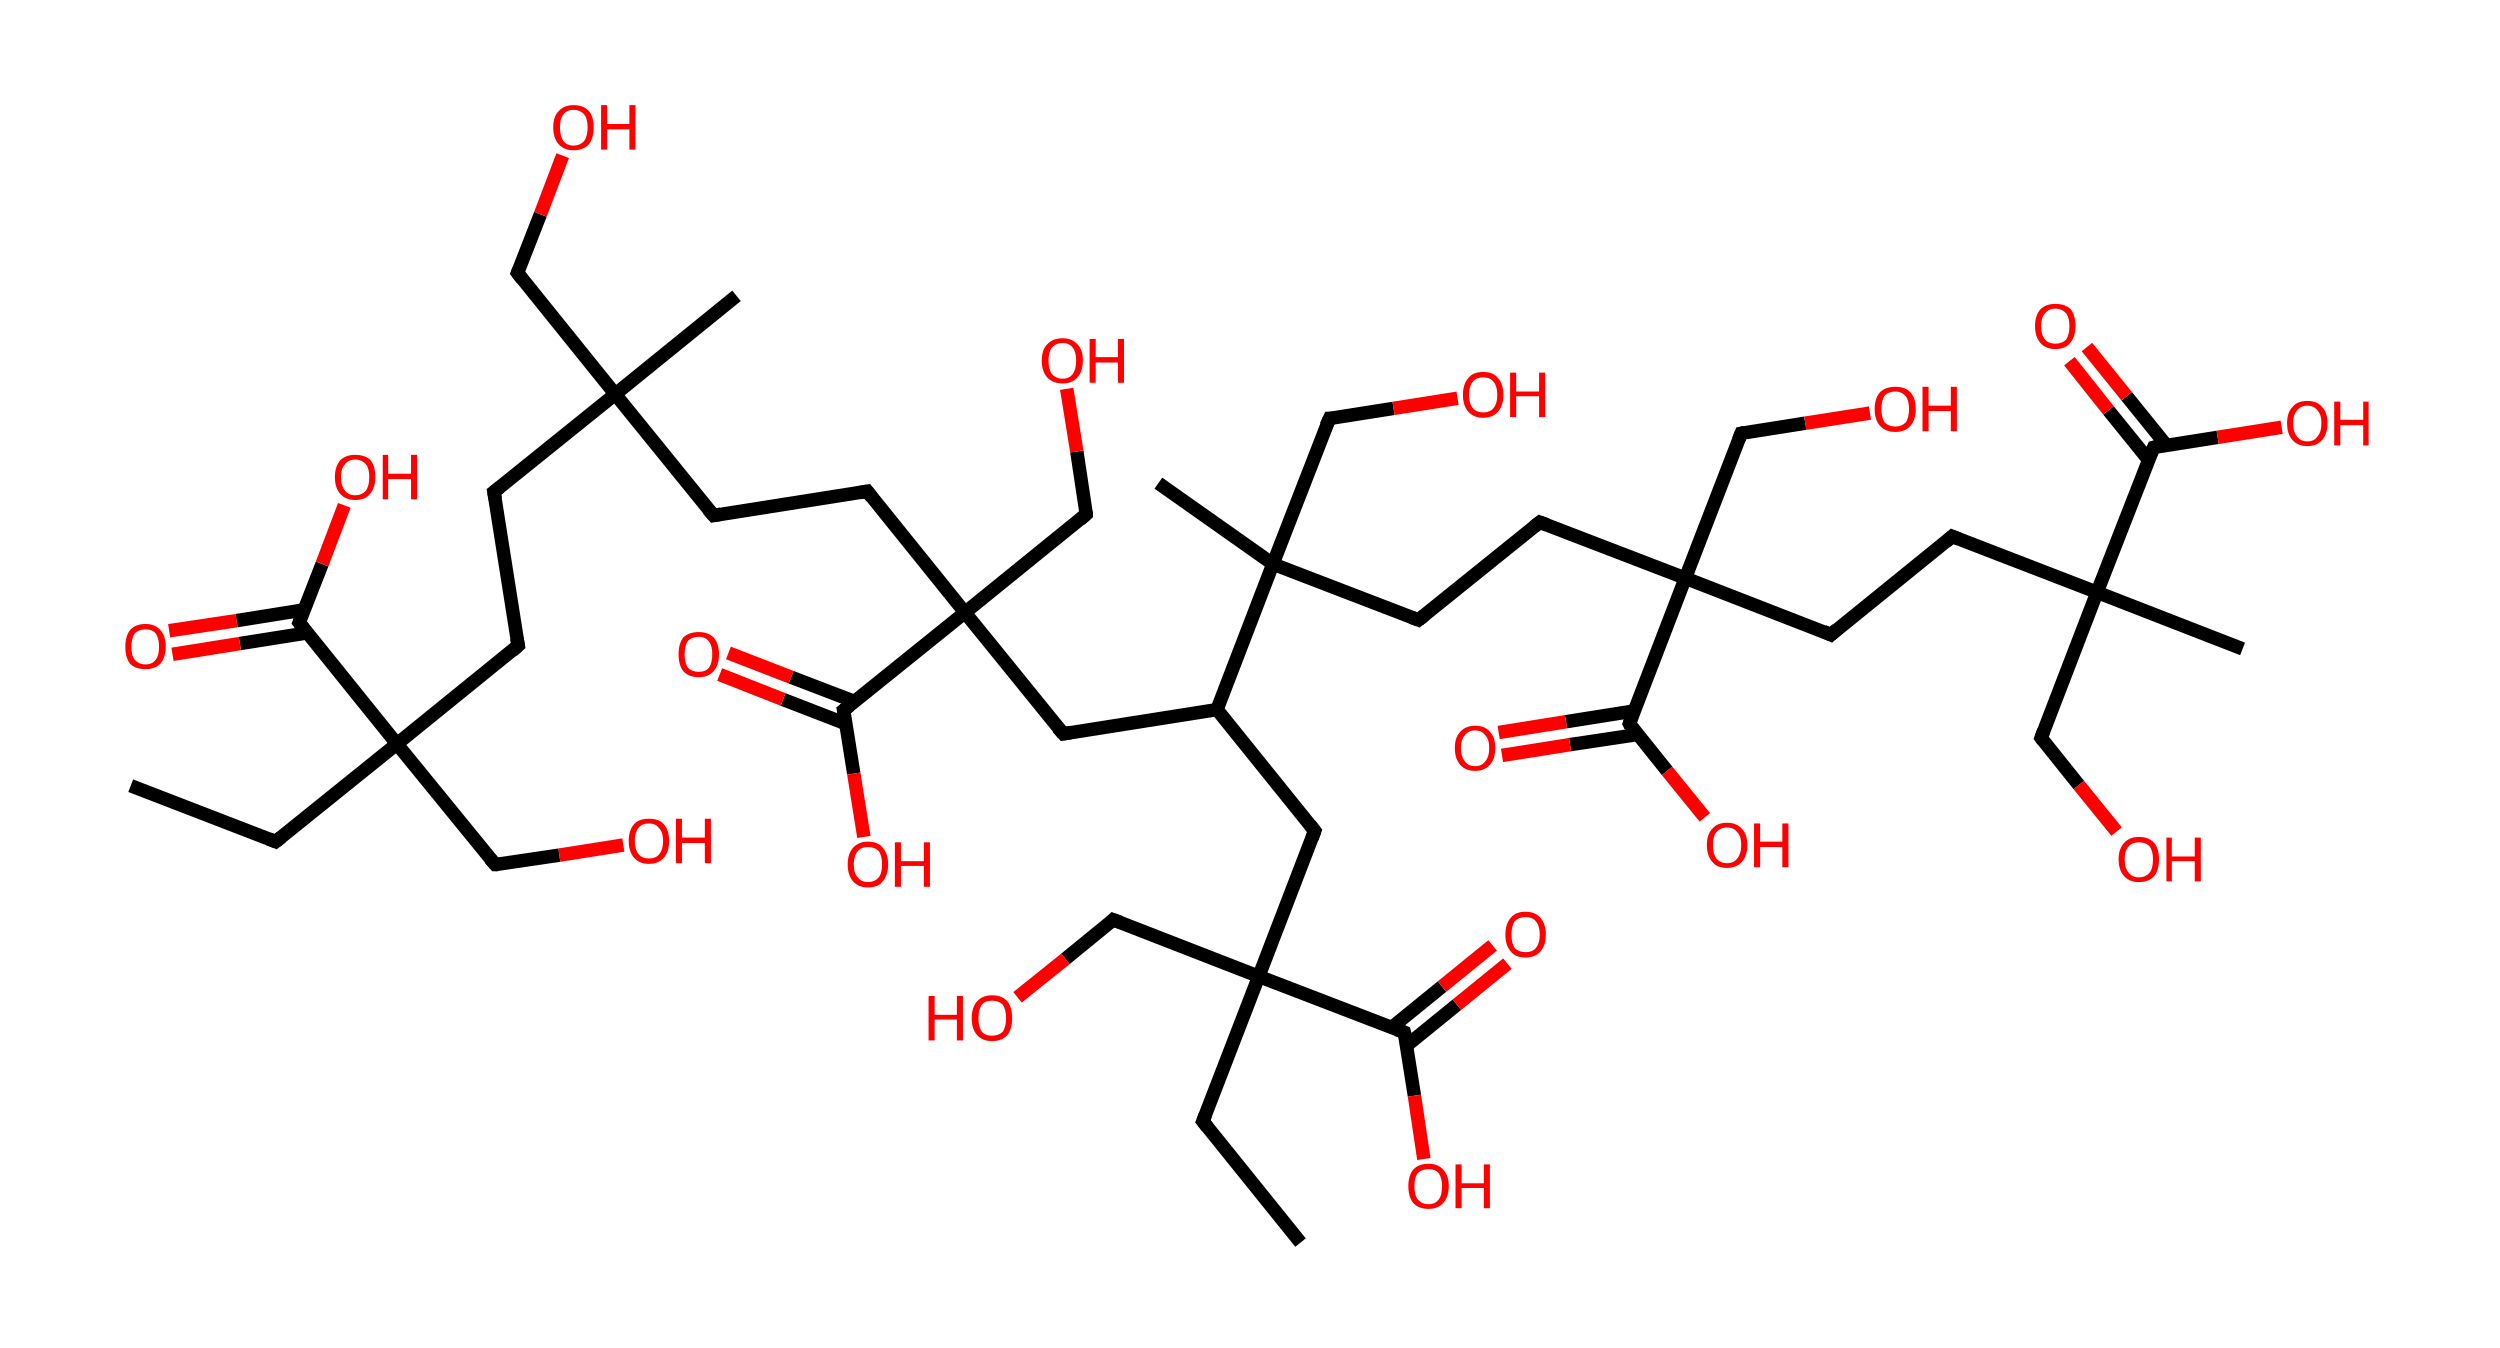 <?xml version='1.0' encoding='ASCII' standalone='yes'?>
<svg xmlns="http://www.w3.org/2000/svg" xmlns:rdkit="http://www.rdkit.org/xml" xmlns:xlink="http://www.w3.org/1999/xlink" version="1.1" baseProfile="full" xml:space="preserve" width="371px" height="200px" viewBox="0 0 371 200">
<!-- END OF HEADER -->
<rect style="opacity:1.0;fill:#FFFFFF;stroke:none" width="371.0" height="200.0" x="0.0" y="0.0"> </rect>
<path class="bond-0 atom-0 atom-1" d="M 19.4,116.6 L 40.9,124.9" style="fill:none;fill-rule:evenodd;stroke:#000000;stroke-width:2.0px;stroke-linecap:butt;stroke-linejoin:miter;stroke-opacity:1"/>
<path class="bond-1 atom-1 atom-2" d="M 40.9,124.9 L 58.9,110.4" style="fill:none;fill-rule:evenodd;stroke:#000000;stroke-width:2.0px;stroke-linecap:butt;stroke-linejoin:miter;stroke-opacity:1"/>
<path class="bond-2 atom-2 atom-3" d="M 58.9,110.4 L 73.5,128.3" style="fill:none;fill-rule:evenodd;stroke:#000000;stroke-width:2.0px;stroke-linecap:butt;stroke-linejoin:miter;stroke-opacity:1"/>
<path class="bond-3 atom-3 atom-4" d="M 73.5,128.3 L 83.0,126.9" style="fill:none;fill-rule:evenodd;stroke:#000000;stroke-width:2.0px;stroke-linecap:butt;stroke-linejoin:miter;stroke-opacity:1"/>
<path class="bond-3 atom-3 atom-4" d="M 83.0,126.9 L 92.5,125.4" style="fill:none;fill-rule:evenodd;stroke:#FF0000;stroke-width:2.0px;stroke-linecap:butt;stroke-linejoin:miter;stroke-opacity:1"/>
<path class="bond-4 atom-2 atom-5" d="M 58.9,110.4 L 76.9,95.8" style="fill:none;fill-rule:evenodd;stroke:#000000;stroke-width:2.0px;stroke-linecap:butt;stroke-linejoin:miter;stroke-opacity:1"/>
<path class="bond-5 atom-5 atom-6" d="M 76.9,95.8 L 73.3,73.0" style="fill:none;fill-rule:evenodd;stroke:#000000;stroke-width:2.0px;stroke-linecap:butt;stroke-linejoin:miter;stroke-opacity:1"/>
<path class="bond-6 atom-6 atom-7" d="M 73.3,73.0 L 91.3,58.5" style="fill:none;fill-rule:evenodd;stroke:#000000;stroke-width:2.0px;stroke-linecap:butt;stroke-linejoin:miter;stroke-opacity:1"/>
<path class="bond-7 atom-7 atom-8" d="M 91.3,58.5 L 109.3,43.9" style="fill:none;fill-rule:evenodd;stroke:#000000;stroke-width:2.0px;stroke-linecap:butt;stroke-linejoin:miter;stroke-opacity:1"/>
<path class="bond-8 atom-7 atom-9" d="M 91.3,58.5 L 76.8,40.5" style="fill:none;fill-rule:evenodd;stroke:#000000;stroke-width:2.0px;stroke-linecap:butt;stroke-linejoin:miter;stroke-opacity:1"/>
<path class="bond-9 atom-9 atom-10" d="M 76.8,40.5 L 80.2,31.8" style="fill:none;fill-rule:evenodd;stroke:#000000;stroke-width:2.0px;stroke-linecap:butt;stroke-linejoin:miter;stroke-opacity:1"/>
<path class="bond-9 atom-9 atom-10" d="M 80.2,31.8 L 83.5,23.1" style="fill:none;fill-rule:evenodd;stroke:#FF0000;stroke-width:2.0px;stroke-linecap:butt;stroke-linejoin:miter;stroke-opacity:1"/>
<path class="bond-10 atom-7 atom-11" d="M 91.3,58.5 L 105.9,76.5" style="fill:none;fill-rule:evenodd;stroke:#000000;stroke-width:2.0px;stroke-linecap:butt;stroke-linejoin:miter;stroke-opacity:1"/>
<path class="bond-11 atom-11 atom-12" d="M 105.9,76.5 L 128.7,72.9" style="fill:none;fill-rule:evenodd;stroke:#000000;stroke-width:2.0px;stroke-linecap:butt;stroke-linejoin:miter;stroke-opacity:1"/>
<path class="bond-12 atom-12 atom-13" d="M 128.7,72.9 L 143.2,90.9" style="fill:none;fill-rule:evenodd;stroke:#000000;stroke-width:2.0px;stroke-linecap:butt;stroke-linejoin:miter;stroke-opacity:1"/>
<path class="bond-13 atom-13 atom-14" d="M 143.2,90.9 L 161.2,76.3" style="fill:none;fill-rule:evenodd;stroke:#000000;stroke-width:2.0px;stroke-linecap:butt;stroke-linejoin:miter;stroke-opacity:1"/>
<path class="bond-14 atom-14 atom-15" d="M 161.2,76.3 L 159.8,67.0" style="fill:none;fill-rule:evenodd;stroke:#000000;stroke-width:2.0px;stroke-linecap:butt;stroke-linejoin:miter;stroke-opacity:1"/>
<path class="bond-14 atom-14 atom-15" d="M 159.8,67.0 L 158.3,57.7" style="fill:none;fill-rule:evenodd;stroke:#FF0000;stroke-width:2.0px;stroke-linecap:butt;stroke-linejoin:miter;stroke-opacity:1"/>
<path class="bond-15 atom-13 atom-16" d="M 143.2,90.9 L 157.8,108.9" style="fill:none;fill-rule:evenodd;stroke:#000000;stroke-width:2.0px;stroke-linecap:butt;stroke-linejoin:miter;stroke-opacity:1"/>
<path class="bond-16 atom-16 atom-17" d="M 157.8,108.9 L 180.6,105.3" style="fill:none;fill-rule:evenodd;stroke:#000000;stroke-width:2.0px;stroke-linecap:butt;stroke-linejoin:miter;stroke-opacity:1"/>
<path class="bond-17 atom-17 atom-18" d="M 180.6,105.3 L 195.1,123.3" style="fill:none;fill-rule:evenodd;stroke:#000000;stroke-width:2.0px;stroke-linecap:butt;stroke-linejoin:miter;stroke-opacity:1"/>
<path class="bond-18 atom-18 atom-19" d="M 195.1,123.3 L 186.8,144.9" style="fill:none;fill-rule:evenodd;stroke:#000000;stroke-width:2.0px;stroke-linecap:butt;stroke-linejoin:miter;stroke-opacity:1"/>
<path class="bond-19 atom-19 atom-20" d="M 186.8,144.9 L 178.5,166.4" style="fill:none;fill-rule:evenodd;stroke:#000000;stroke-width:2.0px;stroke-linecap:butt;stroke-linejoin:miter;stroke-opacity:1"/>
<path class="bond-20 atom-20 atom-21" d="M 178.5,166.4 L 193.0,184.4" style="fill:none;fill-rule:evenodd;stroke:#000000;stroke-width:2.0px;stroke-linecap:butt;stroke-linejoin:miter;stroke-opacity:1"/>
<path class="bond-21 atom-19 atom-22" d="M 186.8,144.9 L 165.2,136.5" style="fill:none;fill-rule:evenodd;stroke:#000000;stroke-width:2.0px;stroke-linecap:butt;stroke-linejoin:miter;stroke-opacity:1"/>
<path class="bond-22 atom-22 atom-23" d="M 165.2,136.5 L 158.1,142.3" style="fill:none;fill-rule:evenodd;stroke:#000000;stroke-width:2.0px;stroke-linecap:butt;stroke-linejoin:miter;stroke-opacity:1"/>
<path class="bond-22 atom-22 atom-23" d="M 158.1,142.3 L 151.0,148.0" style="fill:none;fill-rule:evenodd;stroke:#FF0000;stroke-width:2.0px;stroke-linecap:butt;stroke-linejoin:miter;stroke-opacity:1"/>
<path class="bond-23 atom-19 atom-24" d="M 186.8,144.9 L 208.4,153.2" style="fill:none;fill-rule:evenodd;stroke:#000000;stroke-width:2.0px;stroke-linecap:butt;stroke-linejoin:miter;stroke-opacity:1"/>
<path class="bond-24 atom-24 atom-25" d="M 208.7,155.2 L 216.2,149.1" style="fill:none;fill-rule:evenodd;stroke:#000000;stroke-width:2.0px;stroke-linecap:butt;stroke-linejoin:miter;stroke-opacity:1"/>
<path class="bond-24 atom-24 atom-25" d="M 216.2,149.1 L 223.7,143.0" style="fill:none;fill-rule:evenodd;stroke:#FF0000;stroke-width:2.0px;stroke-linecap:butt;stroke-linejoin:miter;stroke-opacity:1"/>
<path class="bond-24 atom-24 atom-25" d="M 206.5,152.5 L 214.0,146.4" style="fill:none;fill-rule:evenodd;stroke:#000000;stroke-width:2.0px;stroke-linecap:butt;stroke-linejoin:miter;stroke-opacity:1"/>
<path class="bond-24 atom-24 atom-25" d="M 214.0,146.4 L 221.5,140.3" style="fill:none;fill-rule:evenodd;stroke:#FF0000;stroke-width:2.0px;stroke-linecap:butt;stroke-linejoin:miter;stroke-opacity:1"/>
<path class="bond-25 atom-24 atom-26" d="M 208.4,153.2 L 209.9,162.6" style="fill:none;fill-rule:evenodd;stroke:#000000;stroke-width:2.0px;stroke-linecap:butt;stroke-linejoin:miter;stroke-opacity:1"/>
<path class="bond-25 atom-24 atom-26" d="M 209.9,162.6 L 211.3,172.0" style="fill:none;fill-rule:evenodd;stroke:#FF0000;stroke-width:2.0px;stroke-linecap:butt;stroke-linejoin:miter;stroke-opacity:1"/>
<path class="bond-26 atom-17 atom-27" d="M 180.6,105.3 L 188.9,83.7" style="fill:none;fill-rule:evenodd;stroke:#000000;stroke-width:2.0px;stroke-linecap:butt;stroke-linejoin:miter;stroke-opacity:1"/>
<path class="bond-27 atom-27 atom-28" d="M 188.9,83.7 L 171.9,71.7" style="fill:none;fill-rule:evenodd;stroke:#000000;stroke-width:2.0px;stroke-linecap:butt;stroke-linejoin:miter;stroke-opacity:1"/>
<path class="bond-28 atom-27 atom-29" d="M 188.9,83.7 L 197.3,62.1" style="fill:none;fill-rule:evenodd;stroke:#000000;stroke-width:2.0px;stroke-linecap:butt;stroke-linejoin:miter;stroke-opacity:1"/>
<path class="bond-29 atom-29 atom-30" d="M 197.3,62.1 L 206.8,60.6" style="fill:none;fill-rule:evenodd;stroke:#000000;stroke-width:2.0px;stroke-linecap:butt;stroke-linejoin:miter;stroke-opacity:1"/>
<path class="bond-29 atom-29 atom-30" d="M 206.8,60.6 L 216.3,59.1" style="fill:none;fill-rule:evenodd;stroke:#FF0000;stroke-width:2.0px;stroke-linecap:butt;stroke-linejoin:miter;stroke-opacity:1"/>
<path class="bond-30 atom-27 atom-31" d="M 188.9,83.7 L 210.5,92.0" style="fill:none;fill-rule:evenodd;stroke:#000000;stroke-width:2.0px;stroke-linecap:butt;stroke-linejoin:miter;stroke-opacity:1"/>
<path class="bond-31 atom-31 atom-32" d="M 210.5,92.0 L 228.5,77.5" style="fill:none;fill-rule:evenodd;stroke:#000000;stroke-width:2.0px;stroke-linecap:butt;stroke-linejoin:miter;stroke-opacity:1"/>
<path class="bond-32 atom-32 atom-33" d="M 228.5,77.5 L 250.1,85.8" style="fill:none;fill-rule:evenodd;stroke:#000000;stroke-width:2.0px;stroke-linecap:butt;stroke-linejoin:miter;stroke-opacity:1"/>
<path class="bond-33 atom-33 atom-34" d="M 250.1,85.8 L 258.4,64.3" style="fill:none;fill-rule:evenodd;stroke:#000000;stroke-width:2.0px;stroke-linecap:butt;stroke-linejoin:miter;stroke-opacity:1"/>
<path class="bond-34 atom-34 atom-35" d="M 258.4,64.3 L 267.9,62.8" style="fill:none;fill-rule:evenodd;stroke:#000000;stroke-width:2.0px;stroke-linecap:butt;stroke-linejoin:miter;stroke-opacity:1"/>
<path class="bond-34 atom-34 atom-35" d="M 267.9,62.8 L 277.5,61.3" style="fill:none;fill-rule:evenodd;stroke:#FF0000;stroke-width:2.0px;stroke-linecap:butt;stroke-linejoin:miter;stroke-opacity:1"/>
<path class="bond-35 atom-33 atom-36" d="M 250.1,85.8 L 271.7,94.2" style="fill:none;fill-rule:evenodd;stroke:#000000;stroke-width:2.0px;stroke-linecap:butt;stroke-linejoin:miter;stroke-opacity:1"/>
<path class="bond-36 atom-36 atom-37" d="M 271.7,94.2 L 289.7,79.6" style="fill:none;fill-rule:evenodd;stroke:#000000;stroke-width:2.0px;stroke-linecap:butt;stroke-linejoin:miter;stroke-opacity:1"/>
<path class="bond-37 atom-37 atom-38" d="M 289.7,79.6 L 311.2,87.9" style="fill:none;fill-rule:evenodd;stroke:#000000;stroke-width:2.0px;stroke-linecap:butt;stroke-linejoin:miter;stroke-opacity:1"/>
<path class="bond-38 atom-38 atom-39" d="M 311.2,87.9 L 332.8,96.3" style="fill:none;fill-rule:evenodd;stroke:#000000;stroke-width:2.0px;stroke-linecap:butt;stroke-linejoin:miter;stroke-opacity:1"/>
<path class="bond-39 atom-38 atom-40" d="M 311.2,87.9 L 302.9,109.5" style="fill:none;fill-rule:evenodd;stroke:#000000;stroke-width:2.0px;stroke-linecap:butt;stroke-linejoin:miter;stroke-opacity:1"/>
<path class="bond-40 atom-40 atom-41" d="M 302.9,109.5 L 308.5,116.5" style="fill:none;fill-rule:evenodd;stroke:#000000;stroke-width:2.0px;stroke-linecap:butt;stroke-linejoin:miter;stroke-opacity:1"/>
<path class="bond-40 atom-40 atom-41" d="M 308.5,116.5 L 314.1,123.4" style="fill:none;fill-rule:evenodd;stroke:#FF0000;stroke-width:2.0px;stroke-linecap:butt;stroke-linejoin:miter;stroke-opacity:1"/>
<path class="bond-41 atom-38 atom-42" d="M 311.2,87.9 L 319.6,66.4" style="fill:none;fill-rule:evenodd;stroke:#000000;stroke-width:2.0px;stroke-linecap:butt;stroke-linejoin:miter;stroke-opacity:1"/>
<path class="bond-42 atom-42 atom-43" d="M 321.5,66.1 L 315.6,58.8" style="fill:none;fill-rule:evenodd;stroke:#000000;stroke-width:2.0px;stroke-linecap:butt;stroke-linejoin:miter;stroke-opacity:1"/>
<path class="bond-42 atom-42 atom-43" d="M 315.6,58.8 L 309.7,51.5" style="fill:none;fill-rule:evenodd;stroke:#FF0000;stroke-width:2.0px;stroke-linecap:butt;stroke-linejoin:miter;stroke-opacity:1"/>
<path class="bond-42 atom-42 atom-43" d="M 318.8,68.2 L 312.9,60.9" style="fill:none;fill-rule:evenodd;stroke:#000000;stroke-width:2.0px;stroke-linecap:butt;stroke-linejoin:miter;stroke-opacity:1"/>
<path class="bond-42 atom-42 atom-43" d="M 312.9,60.9 L 307.1,53.6" style="fill:none;fill-rule:evenodd;stroke:#FF0000;stroke-width:2.0px;stroke-linecap:butt;stroke-linejoin:miter;stroke-opacity:1"/>
<path class="bond-43 atom-42 atom-44" d="M 319.6,66.4 L 329.1,64.9" style="fill:none;fill-rule:evenodd;stroke:#000000;stroke-width:2.0px;stroke-linecap:butt;stroke-linejoin:miter;stroke-opacity:1"/>
<path class="bond-43 atom-42 atom-44" d="M 329.1,64.9 L 338.6,63.4" style="fill:none;fill-rule:evenodd;stroke:#FF0000;stroke-width:2.0px;stroke-linecap:butt;stroke-linejoin:miter;stroke-opacity:1"/>
<path class="bond-44 atom-33 atom-45" d="M 250.1,85.8 L 241.8,107.4" style="fill:none;fill-rule:evenodd;stroke:#000000;stroke-width:2.0px;stroke-linecap:butt;stroke-linejoin:miter;stroke-opacity:1"/>
<path class="bond-45 atom-45 atom-46" d="M 242.5,105.5 L 232.4,107.1" style="fill:none;fill-rule:evenodd;stroke:#000000;stroke-width:2.0px;stroke-linecap:butt;stroke-linejoin:miter;stroke-opacity:1"/>
<path class="bond-45 atom-45 atom-46" d="M 232.4,107.1 L 222.4,108.7" style="fill:none;fill-rule:evenodd;stroke:#FF0000;stroke-width:2.0px;stroke-linecap:butt;stroke-linejoin:miter;stroke-opacity:1"/>
<path class="bond-45 atom-45 atom-46" d="M 243.0,109.0 L 233.0,110.5" style="fill:none;fill-rule:evenodd;stroke:#000000;stroke-width:2.0px;stroke-linecap:butt;stroke-linejoin:miter;stroke-opacity:1"/>
<path class="bond-45 atom-45 atom-46" d="M 233.0,110.5 L 222.9,112.1" style="fill:none;fill-rule:evenodd;stroke:#FF0000;stroke-width:2.0px;stroke-linecap:butt;stroke-linejoin:miter;stroke-opacity:1"/>
<path class="bond-46 atom-45 atom-47" d="M 241.8,107.4 L 247.4,114.4" style="fill:none;fill-rule:evenodd;stroke:#000000;stroke-width:2.0px;stroke-linecap:butt;stroke-linejoin:miter;stroke-opacity:1"/>
<path class="bond-46 atom-45 atom-47" d="M 247.4,114.4 L 253.0,121.3" style="fill:none;fill-rule:evenodd;stroke:#FF0000;stroke-width:2.0px;stroke-linecap:butt;stroke-linejoin:miter;stroke-opacity:1"/>
<path class="bond-47 atom-13 atom-48" d="M 143.2,90.9 L 125.2,105.4" style="fill:none;fill-rule:evenodd;stroke:#000000;stroke-width:2.0px;stroke-linecap:butt;stroke-linejoin:miter;stroke-opacity:1"/>
<path class="bond-48 atom-48 atom-49" d="M 126.8,104.1 L 117.4,100.5" style="fill:none;fill-rule:evenodd;stroke:#000000;stroke-width:2.0px;stroke-linecap:butt;stroke-linejoin:miter;stroke-opacity:1"/>
<path class="bond-48 atom-48 atom-49" d="M 117.4,100.5 L 108.1,96.9" style="fill:none;fill-rule:evenodd;stroke:#FF0000;stroke-width:2.0px;stroke-linecap:butt;stroke-linejoin:miter;stroke-opacity:1"/>
<path class="bond-48 atom-48 atom-49" d="M 125.5,107.4 L 116.2,103.8" style="fill:none;fill-rule:evenodd;stroke:#000000;stroke-width:2.0px;stroke-linecap:butt;stroke-linejoin:miter;stroke-opacity:1"/>
<path class="bond-48 atom-48 atom-49" d="M 116.2,103.8 L 106.8,100.1" style="fill:none;fill-rule:evenodd;stroke:#FF0000;stroke-width:2.0px;stroke-linecap:butt;stroke-linejoin:miter;stroke-opacity:1"/>
<path class="bond-49 atom-48 atom-50" d="M 125.2,105.4 L 126.7,114.8" style="fill:none;fill-rule:evenodd;stroke:#000000;stroke-width:2.0px;stroke-linecap:butt;stroke-linejoin:miter;stroke-opacity:1"/>
<path class="bond-49 atom-48 atom-50" d="M 126.7,114.8 L 128.2,124.2" style="fill:none;fill-rule:evenodd;stroke:#FF0000;stroke-width:2.0px;stroke-linecap:butt;stroke-linejoin:miter;stroke-opacity:1"/>
<path class="bond-50 atom-2 atom-51" d="M 58.9,110.4 L 44.4,92.4" style="fill:none;fill-rule:evenodd;stroke:#000000;stroke-width:2.0px;stroke-linecap:butt;stroke-linejoin:miter;stroke-opacity:1"/>
<path class="bond-51 atom-51 atom-52" d="M 45.1,90.5 L 35.1,92.1" style="fill:none;fill-rule:evenodd;stroke:#000000;stroke-width:2.0px;stroke-linecap:butt;stroke-linejoin:miter;stroke-opacity:1"/>
<path class="bond-51 atom-51 atom-52" d="M 35.1,92.1 L 25.1,93.6" style="fill:none;fill-rule:evenodd;stroke:#FF0000;stroke-width:2.0px;stroke-linecap:butt;stroke-linejoin:miter;stroke-opacity:1"/>
<path class="bond-51 atom-51 atom-52" d="M 45.7,93.9 L 35.6,95.5" style="fill:none;fill-rule:evenodd;stroke:#000000;stroke-width:2.0px;stroke-linecap:butt;stroke-linejoin:miter;stroke-opacity:1"/>
<path class="bond-51 atom-51 atom-52" d="M 35.6,95.5 L 25.6,97.1" style="fill:none;fill-rule:evenodd;stroke:#FF0000;stroke-width:2.0px;stroke-linecap:butt;stroke-linejoin:miter;stroke-opacity:1"/>
<path class="bond-52 atom-51 atom-53" d="M 44.4,92.4 L 47.8,83.7" style="fill:none;fill-rule:evenodd;stroke:#000000;stroke-width:2.0px;stroke-linecap:butt;stroke-linejoin:miter;stroke-opacity:1"/>
<path class="bond-52 atom-51 atom-53" d="M 47.8,83.7 L 51.1,75.0" style="fill:none;fill-rule:evenodd;stroke:#FF0000;stroke-width:2.0px;stroke-linecap:butt;stroke-linejoin:miter;stroke-opacity:1"/>
<path d="M 39.9,124.5 L 40.9,124.9 L 41.8,124.2" style="fill:none;stroke:#000000;stroke-width:2.0px;stroke-linecap:butt;stroke-linejoin:miter;stroke-opacity:1;"/>
<path d="M 72.7,127.4 L 73.5,128.3 L 73.9,128.3" style="fill:none;stroke:#000000;stroke-width:2.0px;stroke-linecap:butt;stroke-linejoin:miter;stroke-opacity:1;"/>
<path d="M 76.0,96.6 L 76.9,95.8 L 76.7,94.7" style="fill:none;stroke:#000000;stroke-width:2.0px;stroke-linecap:butt;stroke-linejoin:miter;stroke-opacity:1;"/>
<path d="M 73.5,74.1 L 73.3,73.0 L 74.2,72.3" style="fill:none;stroke:#000000;stroke-width:2.0px;stroke-linecap:butt;stroke-linejoin:miter;stroke-opacity:1;"/>
<path d="M 77.5,41.4 L 76.8,40.5 L 77.0,40.0" style="fill:none;stroke:#000000;stroke-width:2.0px;stroke-linecap:butt;stroke-linejoin:miter;stroke-opacity:1;"/>
<path d="M 105.1,75.6 L 105.9,76.5 L 107.0,76.3" style="fill:none;stroke:#000000;stroke-width:2.0px;stroke-linecap:butt;stroke-linejoin:miter;stroke-opacity:1;"/>
<path d="M 127.6,73.1 L 128.7,72.9 L 129.4,73.8" style="fill:none;stroke:#000000;stroke-width:2.0px;stroke-linecap:butt;stroke-linejoin:miter;stroke-opacity:1;"/>
<path d="M 160.3,77.1 L 161.2,76.3 L 161.2,75.9" style="fill:none;stroke:#000000;stroke-width:2.0px;stroke-linecap:butt;stroke-linejoin:miter;stroke-opacity:1;"/>
<path d="M 157.0,108.0 L 157.8,108.9 L 158.9,108.7" style="fill:none;stroke:#000000;stroke-width:2.0px;stroke-linecap:butt;stroke-linejoin:miter;stroke-opacity:1;"/>
<path d="M 194.4,122.4 L 195.1,123.3 L 194.7,124.4" style="fill:none;stroke:#000000;stroke-width:2.0px;stroke-linecap:butt;stroke-linejoin:miter;stroke-opacity:1;"/>
<path d="M 178.9,165.4 L 178.5,166.4 L 179.2,167.3" style="fill:none;stroke:#000000;stroke-width:2.0px;stroke-linecap:butt;stroke-linejoin:miter;stroke-opacity:1;"/>
<path d="M 166.3,136.9 L 165.2,136.5 L 164.9,136.8" style="fill:none;stroke:#000000;stroke-width:2.0px;stroke-linecap:butt;stroke-linejoin:miter;stroke-opacity:1;"/>
<path d="M 207.3,152.8 L 208.4,153.2 L 208.5,153.6" style="fill:none;stroke:#000000;stroke-width:2.0px;stroke-linecap:butt;stroke-linejoin:miter;stroke-opacity:1;"/>
<path d="M 196.8,63.2 L 197.3,62.1 L 197.7,62.1" style="fill:none;stroke:#000000;stroke-width:2.0px;stroke-linecap:butt;stroke-linejoin:miter;stroke-opacity:1;"/>
<path d="M 209.4,91.6 L 210.5,92.0 L 211.4,91.3" style="fill:none;stroke:#000000;stroke-width:2.0px;stroke-linecap:butt;stroke-linejoin:miter;stroke-opacity:1;"/>
<path d="M 227.6,78.2 L 228.5,77.5 L 229.6,77.9" style="fill:none;stroke:#000000;stroke-width:2.0px;stroke-linecap:butt;stroke-linejoin:miter;stroke-opacity:1;"/>
<path d="M 258.0,65.3 L 258.4,64.3 L 258.9,64.2" style="fill:none;stroke:#000000;stroke-width:2.0px;stroke-linecap:butt;stroke-linejoin:miter;stroke-opacity:1;"/>
<path d="M 270.6,93.7 L 271.7,94.2 L 272.6,93.4" style="fill:none;stroke:#000000;stroke-width:2.0px;stroke-linecap:butt;stroke-linejoin:miter;stroke-opacity:1;"/>
<path d="M 288.8,80.4 L 289.7,79.6 L 290.7,80.0" style="fill:none;stroke:#000000;stroke-width:2.0px;stroke-linecap:butt;stroke-linejoin:miter;stroke-opacity:1;"/>
<path d="M 303.3,108.4 L 302.9,109.5 L 303.2,109.9" style="fill:none;stroke:#000000;stroke-width:2.0px;stroke-linecap:butt;stroke-linejoin:miter;stroke-opacity:1;"/>
<path d="M 319.1,67.5 L 319.6,66.4 L 320.0,66.3" style="fill:none;stroke:#000000;stroke-width:2.0px;stroke-linecap:butt;stroke-linejoin:miter;stroke-opacity:1;"/>
<path d="M 242.2,106.3 L 241.8,107.4 L 242.0,107.8" style="fill:none;stroke:#000000;stroke-width:2.0px;stroke-linecap:butt;stroke-linejoin:miter;stroke-opacity:1;"/>
<path d="M 126.1,104.7 L 125.2,105.4 L 125.3,105.9" style="fill:none;stroke:#000000;stroke-width:2.0px;stroke-linecap:butt;stroke-linejoin:miter;stroke-opacity:1;"/>
<path d="M 45.1,93.3 L 44.4,92.4 L 44.6,91.9" style="fill:none;stroke:#000000;stroke-width:2.0px;stroke-linecap:butt;stroke-linejoin:miter;stroke-opacity:1;"/>
<path class="atom-4" d="M 93.3 124.8 Q 93.3 123.2, 94.1 122.3 Q 94.8 121.5, 96.3 121.5 Q 97.8 121.5, 98.5 122.3 Q 99.3 123.2, 99.3 124.8 Q 99.3 126.4, 98.5 127.3 Q 97.7 128.2, 96.3 128.2 Q 94.9 128.2, 94.1 127.3 Q 93.3 126.4, 93.3 124.8 M 96.3 127.4 Q 97.3 127.4, 97.8 126.8 Q 98.4 126.1, 98.4 124.8 Q 98.4 123.5, 97.8 122.9 Q 97.3 122.2, 96.3 122.2 Q 95.3 122.2, 94.8 122.8 Q 94.2 123.5, 94.2 124.8 Q 94.2 126.1, 94.8 126.8 Q 95.3 127.4, 96.3 127.4 " fill="#FF0000"/>
<path class="atom-4" d="M 100.3 121.5 L 101.2 121.5 L 101.2 124.3 L 104.6 124.3 L 104.6 121.5 L 105.5 121.5 L 105.5 128.1 L 104.6 128.1 L 104.6 125.1 L 101.2 125.1 L 101.2 128.1 L 100.3 128.1 L 100.3 121.5 " fill="#FF0000"/>
<path class="atom-10" d="M 82.1 18.9 Q 82.1 17.3, 82.9 16.5 Q 83.7 15.6, 85.1 15.6 Q 86.6 15.6, 87.4 16.5 Q 88.1 17.3, 88.1 18.9 Q 88.1 20.5, 87.4 21.4 Q 86.6 22.3, 85.1 22.3 Q 83.7 22.3, 82.9 21.4 Q 82.1 20.5, 82.1 18.9 M 85.1 21.6 Q 86.1 21.6, 86.7 20.9 Q 87.2 20.2, 87.2 18.9 Q 87.2 17.6, 86.7 17.0 Q 86.1 16.3, 85.1 16.3 Q 84.1 16.3, 83.6 17.0 Q 83.1 17.6, 83.1 18.9 Q 83.1 20.2, 83.6 20.9 Q 84.1 21.6, 85.1 21.6 " fill="#FF0000"/>
<path class="atom-10" d="M 89.2 15.6 L 90.1 15.6 L 90.1 18.4 L 93.4 18.4 L 93.4 15.6 L 94.3 15.6 L 94.3 22.2 L 93.4 22.2 L 93.4 19.2 L 90.1 19.2 L 90.1 22.2 L 89.2 22.2 L 89.2 15.6 " fill="#FF0000"/>
<path class="atom-15" d="M 154.6 53.5 Q 154.6 51.9, 155.4 51.1 Q 156.2 50.2, 157.7 50.2 Q 159.1 50.2, 159.9 51.1 Q 160.7 51.9, 160.7 53.5 Q 160.7 55.1, 159.9 56.0 Q 159.1 56.9, 157.7 56.9 Q 156.2 56.9, 155.4 56.0 Q 154.6 55.1, 154.6 53.5 M 157.7 56.2 Q 158.7 56.2, 159.2 55.5 Q 159.7 54.8, 159.7 53.5 Q 159.7 52.2, 159.2 51.6 Q 158.7 50.9, 157.7 50.9 Q 156.7 50.9, 156.1 51.6 Q 155.6 52.2, 155.6 53.5 Q 155.6 54.8, 156.1 55.5 Q 156.7 56.2, 157.7 56.2 " fill="#FF0000"/>
<path class="atom-15" d="M 161.7 50.3 L 162.6 50.3 L 162.6 53.0 L 165.9 53.0 L 165.9 50.3 L 166.8 50.3 L 166.8 56.8 L 165.9 56.8 L 165.9 53.8 L 162.6 53.8 L 162.6 56.8 L 161.7 56.8 L 161.7 50.3 " fill="#FF0000"/>
<path class="atom-23" d="M 137.8 147.8 L 138.7 147.8 L 138.7 150.6 L 142.0 150.6 L 142.0 147.8 L 142.9 147.8 L 142.9 154.4 L 142.0 154.4 L 142.0 151.3 L 138.7 151.3 L 138.7 154.4 L 137.8 154.4 L 137.8 147.8 " fill="#FF0000"/>
<path class="atom-23" d="M 144.2 151.1 Q 144.2 149.5, 145.0 148.6 Q 145.8 147.7, 147.2 147.7 Q 148.7 147.7, 149.5 148.6 Q 150.2 149.5, 150.2 151.1 Q 150.2 152.7, 149.5 153.6 Q 148.7 154.5, 147.2 154.5 Q 145.8 154.5, 145.0 153.6 Q 144.2 152.7, 144.2 151.1 M 147.2 153.7 Q 148.2 153.7, 148.8 153.1 Q 149.3 152.4, 149.3 151.1 Q 149.3 149.8, 148.8 149.1 Q 148.2 148.5, 147.2 148.5 Q 146.2 148.5, 145.7 149.1 Q 145.2 149.8, 145.2 151.1 Q 145.2 152.4, 145.7 153.1 Q 146.2 153.7, 147.2 153.7 " fill="#FF0000"/>
<path class="atom-25" d="M 223.4 138.7 Q 223.4 137.1, 224.2 136.2 Q 224.9 135.3, 226.4 135.3 Q 227.8 135.3, 228.6 136.2 Q 229.4 137.1, 229.4 138.7 Q 229.4 140.3, 228.6 141.2 Q 227.8 142.1, 226.4 142.1 Q 224.9 142.1, 224.2 141.2 Q 223.4 140.3, 223.4 138.7 M 226.4 141.3 Q 227.4 141.3, 227.9 140.7 Q 228.5 140.0, 228.5 138.7 Q 228.5 137.4, 227.9 136.7 Q 227.4 136.1, 226.4 136.1 Q 225.4 136.1, 224.8 136.7 Q 224.3 137.4, 224.3 138.7 Q 224.3 140.0, 224.8 140.7 Q 225.4 141.3, 226.4 141.3 " fill="#FF0000"/>
<path class="atom-26" d="M 209.0 176.0 Q 209.0 174.5, 209.7 173.6 Q 210.5 172.7, 212.0 172.7 Q 213.4 172.7, 214.2 173.6 Q 215.0 174.5, 215.0 176.0 Q 215.0 177.6, 214.2 178.5 Q 213.4 179.4, 212.0 179.4 Q 210.5 179.4, 209.7 178.5 Q 209.0 177.6, 209.0 176.0 M 212.0 178.7 Q 213.0 178.7, 213.5 178.0 Q 214.0 177.4, 214.0 176.0 Q 214.0 174.8, 213.5 174.1 Q 213.0 173.5, 212.0 173.5 Q 211.0 173.5, 210.4 174.1 Q 209.9 174.7, 209.9 176.0 Q 209.9 177.4, 210.4 178.0 Q 211.0 178.7, 212.0 178.7 " fill="#FF0000"/>
<path class="atom-26" d="M 216.0 172.8 L 216.9 172.8 L 216.9 175.6 L 220.2 175.6 L 220.2 172.8 L 221.1 172.8 L 221.1 179.3 L 220.2 179.3 L 220.2 176.3 L 216.9 176.3 L 216.9 179.3 L 216.0 179.3 L 216.0 172.8 " fill="#FF0000"/>
<path class="atom-30" d="M 217.1 58.6 Q 217.1 57.0, 217.9 56.1 Q 218.6 55.2, 220.1 55.2 Q 221.6 55.2, 222.3 56.1 Q 223.1 57.0, 223.1 58.6 Q 223.1 60.2, 222.3 61.1 Q 221.5 62.0, 220.1 62.0 Q 218.7 62.0, 217.9 61.1 Q 217.1 60.2, 217.1 58.6 M 220.1 61.2 Q 221.1 61.2, 221.6 60.6 Q 222.2 59.9, 222.2 58.6 Q 222.2 57.3, 221.6 56.6 Q 221.1 56.0, 220.1 56.0 Q 219.1 56.0, 218.6 56.6 Q 218.0 57.3, 218.0 58.6 Q 218.0 59.9, 218.6 60.6 Q 219.1 61.2, 220.1 61.2 " fill="#FF0000"/>
<path class="atom-30" d="M 224.1 55.3 L 225.0 55.3 L 225.0 58.1 L 228.4 58.1 L 228.4 55.3 L 229.3 55.3 L 229.3 61.9 L 228.4 61.9 L 228.4 58.8 L 225.0 58.8 L 225.0 61.9 L 224.1 61.9 L 224.1 55.3 " fill="#FF0000"/>
<path class="atom-35" d="M 278.2 60.7 Q 278.2 59.1, 279.0 58.2 Q 279.8 57.4, 281.3 57.4 Q 282.7 57.4, 283.5 58.2 Q 284.3 59.1, 284.3 60.7 Q 284.3 62.3, 283.5 63.2 Q 282.7 64.1, 281.3 64.1 Q 279.8 64.1, 279.0 63.2 Q 278.2 62.3, 278.2 60.7 M 281.3 63.3 Q 282.2 63.3, 282.8 62.7 Q 283.3 62.0, 283.3 60.7 Q 283.3 59.4, 282.8 58.8 Q 282.2 58.1, 281.3 58.1 Q 280.3 58.1, 279.7 58.7 Q 279.2 59.4, 279.2 60.7 Q 279.2 62.0, 279.7 62.7 Q 280.3 63.3, 281.3 63.3 " fill="#FF0000"/>
<path class="atom-35" d="M 285.3 57.4 L 286.2 57.4 L 286.2 60.2 L 289.5 60.2 L 289.5 57.4 L 290.4 57.4 L 290.4 64.0 L 289.5 64.0 L 289.5 61.0 L 286.2 61.0 L 286.2 64.0 L 285.3 64.0 L 285.3 57.4 " fill="#FF0000"/>
<path class="atom-41" d="M 314.4 127.5 Q 314.4 126.0, 315.2 125.1 Q 316.0 124.2, 317.4 124.2 Q 318.9 124.2, 319.7 125.1 Q 320.4 126.0, 320.4 127.5 Q 320.4 129.1, 319.7 130.0 Q 318.9 130.9, 317.4 130.9 Q 316.0 130.9, 315.2 130.0 Q 314.4 129.1, 314.4 127.5 M 317.4 130.2 Q 318.4 130.2, 319.0 129.5 Q 319.5 128.9, 319.5 127.5 Q 319.5 126.3, 319.0 125.6 Q 318.4 125.0, 317.4 125.0 Q 316.4 125.0, 315.9 125.6 Q 315.3 126.2, 315.3 127.5 Q 315.3 128.9, 315.9 129.5 Q 316.4 130.2, 317.4 130.2 " fill="#FF0000"/>
<path class="atom-41" d="M 321.5 124.3 L 322.3 124.3 L 322.3 127.1 L 325.7 127.1 L 325.7 124.3 L 326.6 124.3 L 326.6 130.8 L 325.7 130.8 L 325.7 127.8 L 322.3 127.8 L 322.3 130.8 L 321.5 130.8 L 321.5 124.3 " fill="#FF0000"/>
<path class="atom-43" d="M 302.0 48.4 Q 302.0 46.8, 302.8 45.9 Q 303.6 45.1, 305.0 45.1 Q 306.5 45.1, 307.3 45.9 Q 308.0 46.8, 308.0 48.4 Q 308.0 50.0, 307.2 50.9 Q 306.5 51.8, 305.0 51.8 Q 303.6 51.8, 302.8 50.9 Q 302.0 50.0, 302.0 48.4 M 305.0 51.0 Q 306.0 51.0, 306.6 50.4 Q 307.1 49.7, 307.1 48.4 Q 307.1 47.1, 306.6 46.5 Q 306.0 45.8, 305.0 45.8 Q 304.0 45.8, 303.5 46.5 Q 302.9 47.1, 302.9 48.4 Q 302.9 49.7, 303.5 50.4 Q 304.0 51.0, 305.0 51.0 " fill="#FF0000"/>
<path class="atom-44" d="M 339.4 62.8 Q 339.4 61.2, 340.2 60.4 Q 340.9 59.5, 342.4 59.5 Q 343.9 59.5, 344.6 60.4 Q 345.4 61.2, 345.4 62.8 Q 345.4 64.4, 344.6 65.3 Q 343.8 66.2, 342.4 66.2 Q 341.0 66.2, 340.2 65.3 Q 339.4 64.4, 339.4 62.8 M 342.4 65.5 Q 343.4 65.5, 343.9 64.8 Q 344.5 64.1, 344.5 62.8 Q 344.5 61.5, 343.9 60.9 Q 343.4 60.2, 342.4 60.2 Q 341.4 60.2, 340.9 60.9 Q 340.3 61.5, 340.3 62.8 Q 340.3 64.1, 340.9 64.8 Q 341.4 65.5, 342.4 65.5 " fill="#FF0000"/>
<path class="atom-44" d="M 346.4 59.6 L 347.3 59.6 L 347.3 62.3 L 350.7 62.3 L 350.7 59.6 L 351.5 59.6 L 351.5 66.1 L 350.7 66.1 L 350.7 63.1 L 347.3 63.1 L 347.3 66.1 L 346.4 66.1 L 346.4 59.6 " fill="#FF0000"/>
<path class="atom-46" d="M 215.9 111.0 Q 215.9 109.4, 216.7 108.6 Q 217.5 107.7, 218.9 107.7 Q 220.4 107.7, 221.1 108.6 Q 221.9 109.4, 221.9 111.0 Q 221.9 112.6, 221.1 113.5 Q 220.3 114.4, 218.9 114.4 Q 217.5 114.4, 216.7 113.5 Q 215.9 112.6, 215.9 111.0 M 218.9 113.7 Q 219.9 113.7, 220.4 113.0 Q 221.0 112.3, 221.0 111.0 Q 221.0 109.7, 220.4 109.1 Q 219.9 108.4, 218.9 108.4 Q 217.9 108.4, 217.4 109.1 Q 216.8 109.7, 216.8 111.0 Q 216.8 112.3, 217.4 113.0 Q 217.9 113.7, 218.9 113.7 " fill="#FF0000"/>
<path class="atom-47" d="M 253.3 125.4 Q 253.3 123.8, 254.1 123.0 Q 254.8 122.1, 256.3 122.1 Q 257.7 122.1, 258.5 123.0 Q 259.3 123.8, 259.3 125.4 Q 259.3 127.0, 258.5 127.9 Q 257.7 128.8, 256.3 128.8 Q 254.8 128.8, 254.1 127.9 Q 253.3 127.0, 253.3 125.4 M 256.3 128.1 Q 257.3 128.1, 257.8 127.4 Q 258.4 126.7, 258.4 125.4 Q 258.4 124.1, 257.8 123.5 Q 257.3 122.8, 256.3 122.8 Q 255.3 122.8, 254.7 123.5 Q 254.2 124.1, 254.2 125.4 Q 254.2 126.7, 254.7 127.4 Q 255.3 128.1, 256.3 128.1 " fill="#FF0000"/>
<path class="atom-47" d="M 260.3 122.2 L 261.2 122.2 L 261.2 124.9 L 264.5 124.9 L 264.5 122.2 L 265.4 122.2 L 265.4 128.7 L 264.5 128.7 L 264.5 125.7 L 261.2 125.7 L 261.2 128.7 L 260.3 128.7 L 260.3 122.2 " fill="#FF0000"/>
<path class="atom-49" d="M 100.7 97.1 Q 100.7 95.5, 101.4 94.6 Q 102.2 93.8, 103.7 93.8 Q 105.1 93.8, 105.9 94.6 Q 106.7 95.5, 106.7 97.1 Q 106.7 98.7, 105.9 99.6 Q 105.1 100.5, 103.7 100.5 Q 102.2 100.5, 101.4 99.6 Q 100.7 98.7, 100.7 97.1 M 103.7 99.7 Q 104.7 99.7, 105.2 99.1 Q 105.7 98.4, 105.7 97.1 Q 105.7 95.8, 105.2 95.2 Q 104.7 94.5, 103.7 94.5 Q 102.7 94.5, 102.1 95.1 Q 101.6 95.8, 101.6 97.1 Q 101.6 98.4, 102.1 99.1 Q 102.7 99.7, 103.7 99.7 " fill="#FF0000"/>
<path class="atom-50" d="M 125.8 128.3 Q 125.8 126.7, 126.6 125.8 Q 127.4 124.9, 128.8 124.9 Q 130.3 124.9, 131.0 125.8 Q 131.8 126.7, 131.8 128.3 Q 131.8 129.8, 131.0 130.8 Q 130.3 131.7, 128.8 131.7 Q 127.4 131.7, 126.6 130.8 Q 125.8 129.9, 125.8 128.3 M 128.8 130.9 Q 129.8 130.9, 130.4 130.2 Q 130.9 129.6, 130.9 128.3 Q 130.9 127.0, 130.4 126.3 Q 129.8 125.7, 128.8 125.7 Q 127.8 125.7, 127.3 126.3 Q 126.7 127.0, 126.7 128.3 Q 126.7 129.6, 127.3 130.2 Q 127.8 130.9, 128.8 130.9 " fill="#FF0000"/>
<path class="atom-50" d="M 132.8 125.0 L 133.7 125.0 L 133.7 127.8 L 137.1 127.8 L 137.1 125.0 L 138.0 125.0 L 138.0 131.6 L 137.1 131.6 L 137.1 128.5 L 133.7 128.5 L 133.7 131.6 L 132.8 131.6 L 132.8 125.0 " fill="#FF0000"/>
<path class="atom-52" d="M 18.6 96.0 Q 18.6 94.4, 19.3 93.5 Q 20.1 92.6, 21.6 92.6 Q 23.0 92.6, 23.8 93.5 Q 24.6 94.4, 24.6 96.0 Q 24.6 97.5, 23.8 98.5 Q 23.0 99.3, 21.6 99.3 Q 20.1 99.3, 19.3 98.5 Q 18.6 97.6, 18.6 96.0 M 21.6 98.6 Q 22.6 98.6, 23.1 97.9 Q 23.6 97.3, 23.6 96.0 Q 23.6 94.7, 23.1 94.0 Q 22.6 93.4, 21.6 93.4 Q 20.6 93.4, 20.0 94.0 Q 19.5 94.7, 19.5 96.0 Q 19.5 97.3, 20.0 97.9 Q 20.6 98.6, 21.6 98.6 " fill="#FF0000"/>
<path class="atom-53" d="M 49.7 70.8 Q 49.7 69.2, 50.5 68.3 Q 51.3 67.5, 52.7 67.5 Q 54.2 67.5, 55.0 68.3 Q 55.7 69.2, 55.7 70.8 Q 55.7 72.4, 54.9 73.3 Q 54.2 74.2, 52.7 74.2 Q 51.3 74.2, 50.5 73.3 Q 49.7 72.4, 49.7 70.8 M 52.7 73.5 Q 53.7 73.5, 54.3 72.8 Q 54.8 72.1, 54.8 70.8 Q 54.8 69.5, 54.3 68.9 Q 53.7 68.2, 52.7 68.2 Q 51.7 68.2, 51.2 68.9 Q 50.6 69.5, 50.6 70.8 Q 50.6 72.1, 51.2 72.8 Q 51.7 73.5, 52.7 73.5 " fill="#FF0000"/>
<path class="atom-53" d="M 56.8 67.5 L 57.6 67.5 L 57.6 70.3 L 61.0 70.3 L 61.0 67.5 L 61.9 67.5 L 61.9 74.1 L 61.0 74.1 L 61.0 71.1 L 57.6 71.1 L 57.6 74.1 L 56.8 74.1 L 56.8 67.5 " fill="#FF0000"/>
</svg>
